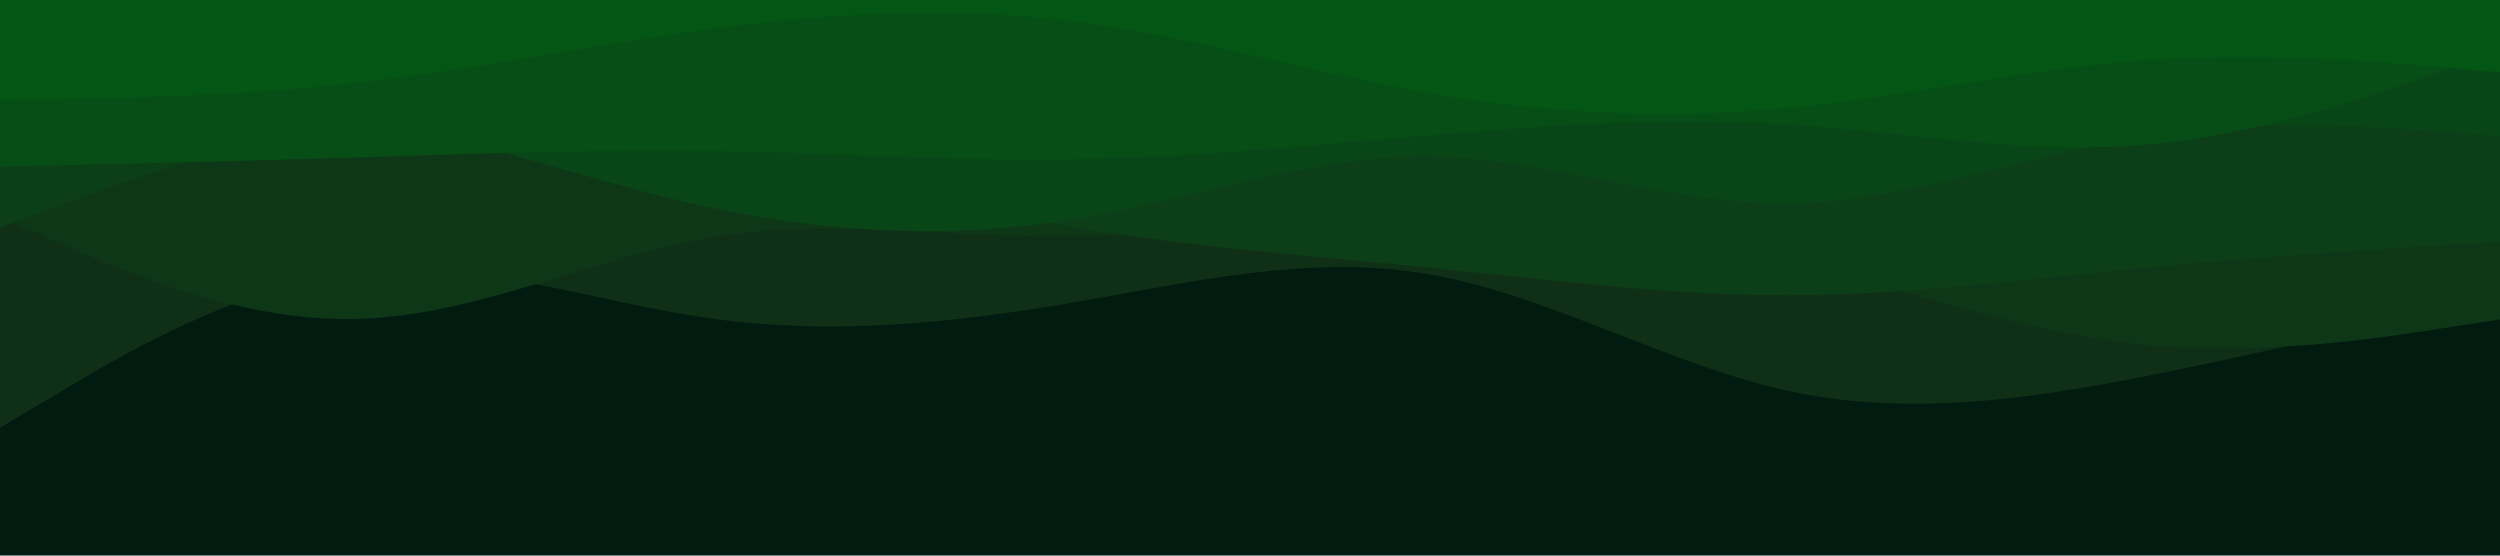 <svg id="visual" viewBox="0 0 900 200" width="900" height="200" xmlns="http://www.w3.org/2000/svg" xmlns:xlink="http://www.w3.org/1999/xlink" version="1.1"><rect x="0" y="0" width="900" height="200" fill="#011B10"></rect><path d="M0 154L21.5 141.2C43 128.3 86 102.7 128.8 97.8C171.7 93 214.3 109 257.2 114.8C300 120.7 343 116.3 385.8 109C428.7 101.7 471.3 91.3 514.2 98.7C557 106 600 131 642.8 140.5C685.7 150 728.3 144 771.2 135.7C814 127.3 857 116.7 878.5 111.3L900 106L900 0L878.5 0C857 0 814 0 771.2 0C728.3 0 685.7 0 642.8 0C600 0 557 0 514.2 0C471.3 0 428.7 0 385.8 0C343 0 300 0 257.2 0C214.3 0 171.7 0 128.8 0C86 0 43 0 21.5 0L0 0Z" fill="#102f17"></path><path d="M0 78L21.5 87.5C43 97 86 116 128.8 114.8C171.7 113.7 214.3 92.3 257.2 85.3C300 78.3 343 85.7 385.8 85C428.7 84.3 471.3 75.7 514.2 75C557 74.3 600 81.7 642.8 93C685.7 104.3 728.3 119.7 771.2 124C814 128.3 857 121.7 878.5 118.3L900 115L900 0L878.5 0C857 0 814 0 771.2 0C728.3 0 685.7 0 642.8 0C600 0 557 0 514.2 0C471.3 0 428.7 0 385.8 0C343 0 300 0 257.2 0C214.3 0 171.7 0 128.8 0C86 0 43 0 21.5 0L0 0Z" fill="#0e3717"></path><path d="M0 82L21.5 74C43 66 86 50 128.8 44.8C171.7 39.7 214.3 45.3 257.2 54C300 62.7 343 74.3 385.8 81.7C428.7 89 471.3 92 514.2 96.3C557 100.7 600 106.3 642.8 106.3C685.7 106.3 728.3 100.7 771.2 96.5C814 92.3 857 89.7 878.5 88.3L900 87L900 0L878.5 0C857 0 814 0 771.2 0C728.3 0 685.7 0 642.8 0C600 0 557 0 514.2 0C471.3 0 428.7 0 385.8 0C343 0 300 0 257.2 0C214.3 0 171.7 0 128.8 0C86 0 43 0 21.5 0L0 0Z" fill="#0c3e17"></path><path d="M0 39L21.5 38.2C43 37.3 86 35.7 128.8 42.8C171.7 50 214.3 66 257.2 75C300 84 343 86 385.8 79C428.7 72 471.3 56 514.2 56.3C557 56.7 600 73.3 642.8 73.2C685.7 73 728.3 56 771.2 49.2C814 42.3 857 45.7 878.5 47.3L900 49L900 0L878.5 0C857 0 814 0 771.2 0C728.3 0 685.7 0 642.8 0C600 0 557 0 514.2 0C471.3 0 428.7 0 385.8 0C343 0 300 0 257.2 0C214.3 0 171.7 0 128.8 0C86 0 43 0 21.5 0L0 0Z" fill="#094617"></path><path d="M0 60L21.5 59.5C43 59 86 58 128.8 56.7C171.7 55.3 214.3 53.7 257.2 54.3C300 55 343 58 385.8 57.3C428.7 56.7 471.3 52.3 514.2 48.7C557 45 600 42 642.8 44.7C685.7 47.3 728.3 55.7 771.2 52.2C814 48.7 857 33.3 878.5 25.7L900 18L900 0L878.5 0C857 0 814 0 771.2 0C728.3 0 685.7 0 642.8 0C600 0 557 0 514.2 0C471.3 0 428.7 0 385.8 0C343 0 300 0 257.2 0C214.3 0 171.7 0 128.8 0C86 0 43 0 21.5 0L0 0Z" fill="#064e15"></path><path d="M0 36L21.5 35.7C43 35.3 86 34.7 128.8 29.8C171.7 25 214.3 16 257.2 10.3C300 4.7 343 2.3 385.8 7.7C428.7 13 471.3 26 514.2 33.5C557 41 600 43 642.8 39C685.7 35 728.3 25 771.2 21.8C814 18.7 857 22.3 878.5 24.2L900 26L900 0L878.5 0C857 0 814 0 771.2 0C728.3 0 685.7 0 642.8 0C600 0 557 0 514.2 0C471.3 0 428.7 0 385.8 0C343 0 300 0 257.2 0C214.3 0 171.7 0 128.8 0C86 0 43 0 21.5 0L0 0Z" fill="#035613"></path></svg>